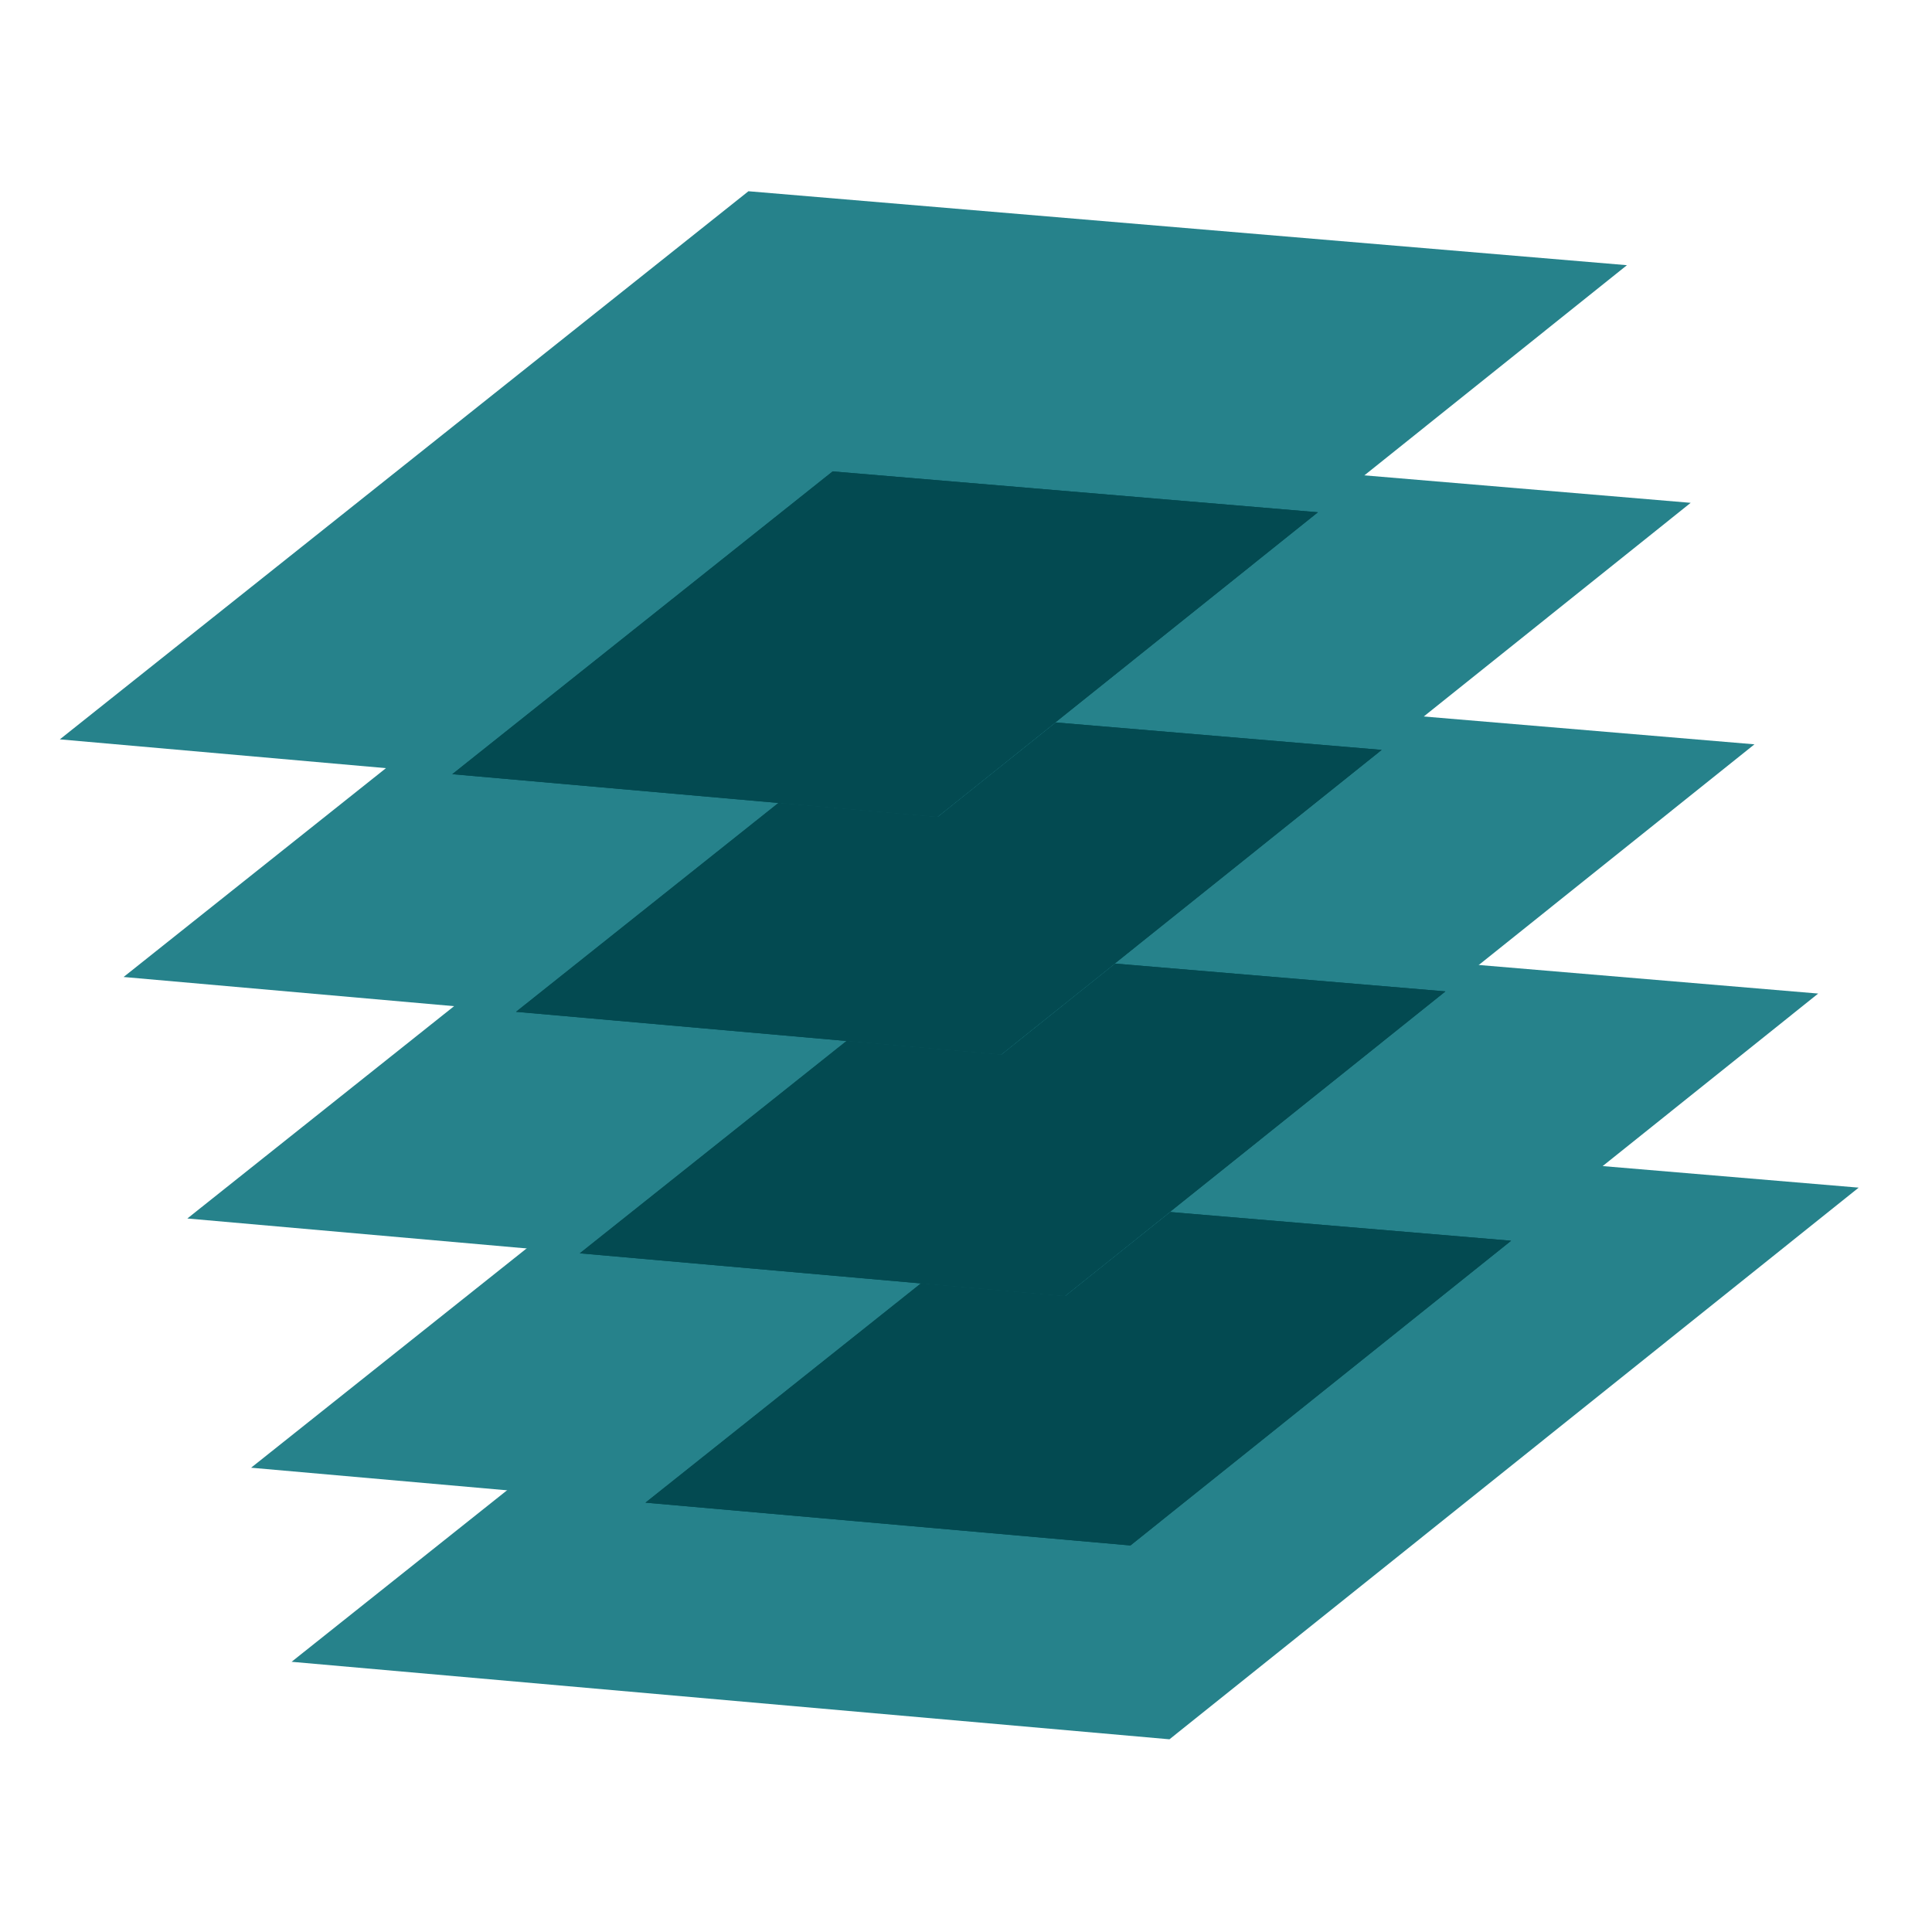 <svg width="1000" height="1000" fill="none" xmlns="http://www.w3.org/2000/svg"><g clip-path="url(#clip0)"><path d="M486.388 475.987L129.969 759.689l454.396 40.112 356.733-285.538-454.71-38.276z" fill="#26828B"/><path d="M507.34 576.441L150.921 860.143l454.396 40.112 356.734-285.538-454.711-38.276z" fill="#26828B"/><path d="M530.976 621.063L334.099 777.774l250.998 22.156 197.051-157.725-251.172-21.142z" fill="#034A51"/><path d="M530.976 621.063L334.099 777.774l250.998 22.156 197.051-157.725-251.172-21.142z" fill="#034A51"/><path d="M453.389 346.987L96.971 630.689l454.396 40.112L908.1 385.263l-454.711-38.276z" fill="#26828B"/><path d="M496.98 492.003l-196.878 156.71L551.1 670.87l197.051-157.725-251.171-21.142z" fill="#034A51"/><path d="M496.98 492.003l-196.878 156.71L551.1 670.87l197.051-157.725-251.171-21.142z" fill="#034A51"/><path d="M420.389 221.987L63.971 505.689l454.396 40.112L875.1 260.263l-454.711-38.276z" fill="#26828B"/><path d="M463.98 367.003l-196.878 156.71L518.1 545.87l197.051-157.725-251.171-21.142z" fill="#034A51"/><path d="M463.98 367.003l-196.878 156.71L518.1 545.87l197.051-157.725-251.171-21.142z" fill="#034A51"/><path d="M387.389 98.987L30.971 382.69l454.396 40.112L842.1 137.263 387.389 98.987z" fill="#26828B"/><path d="M430.98 244.003l-196.878 156.71L485.1 422.87l197.051-157.725-251.171-21.142z" fill="#034A51"/><path d="M430.98 244.003l-196.878 156.71L485.1 422.87l197.051-157.725-251.171-21.142z" fill="#034A51"/></g><defs><clipPath id="clip0"><path fill="#fff" d="M0 0h1000v1000H0z"/></clipPath></defs></svg>